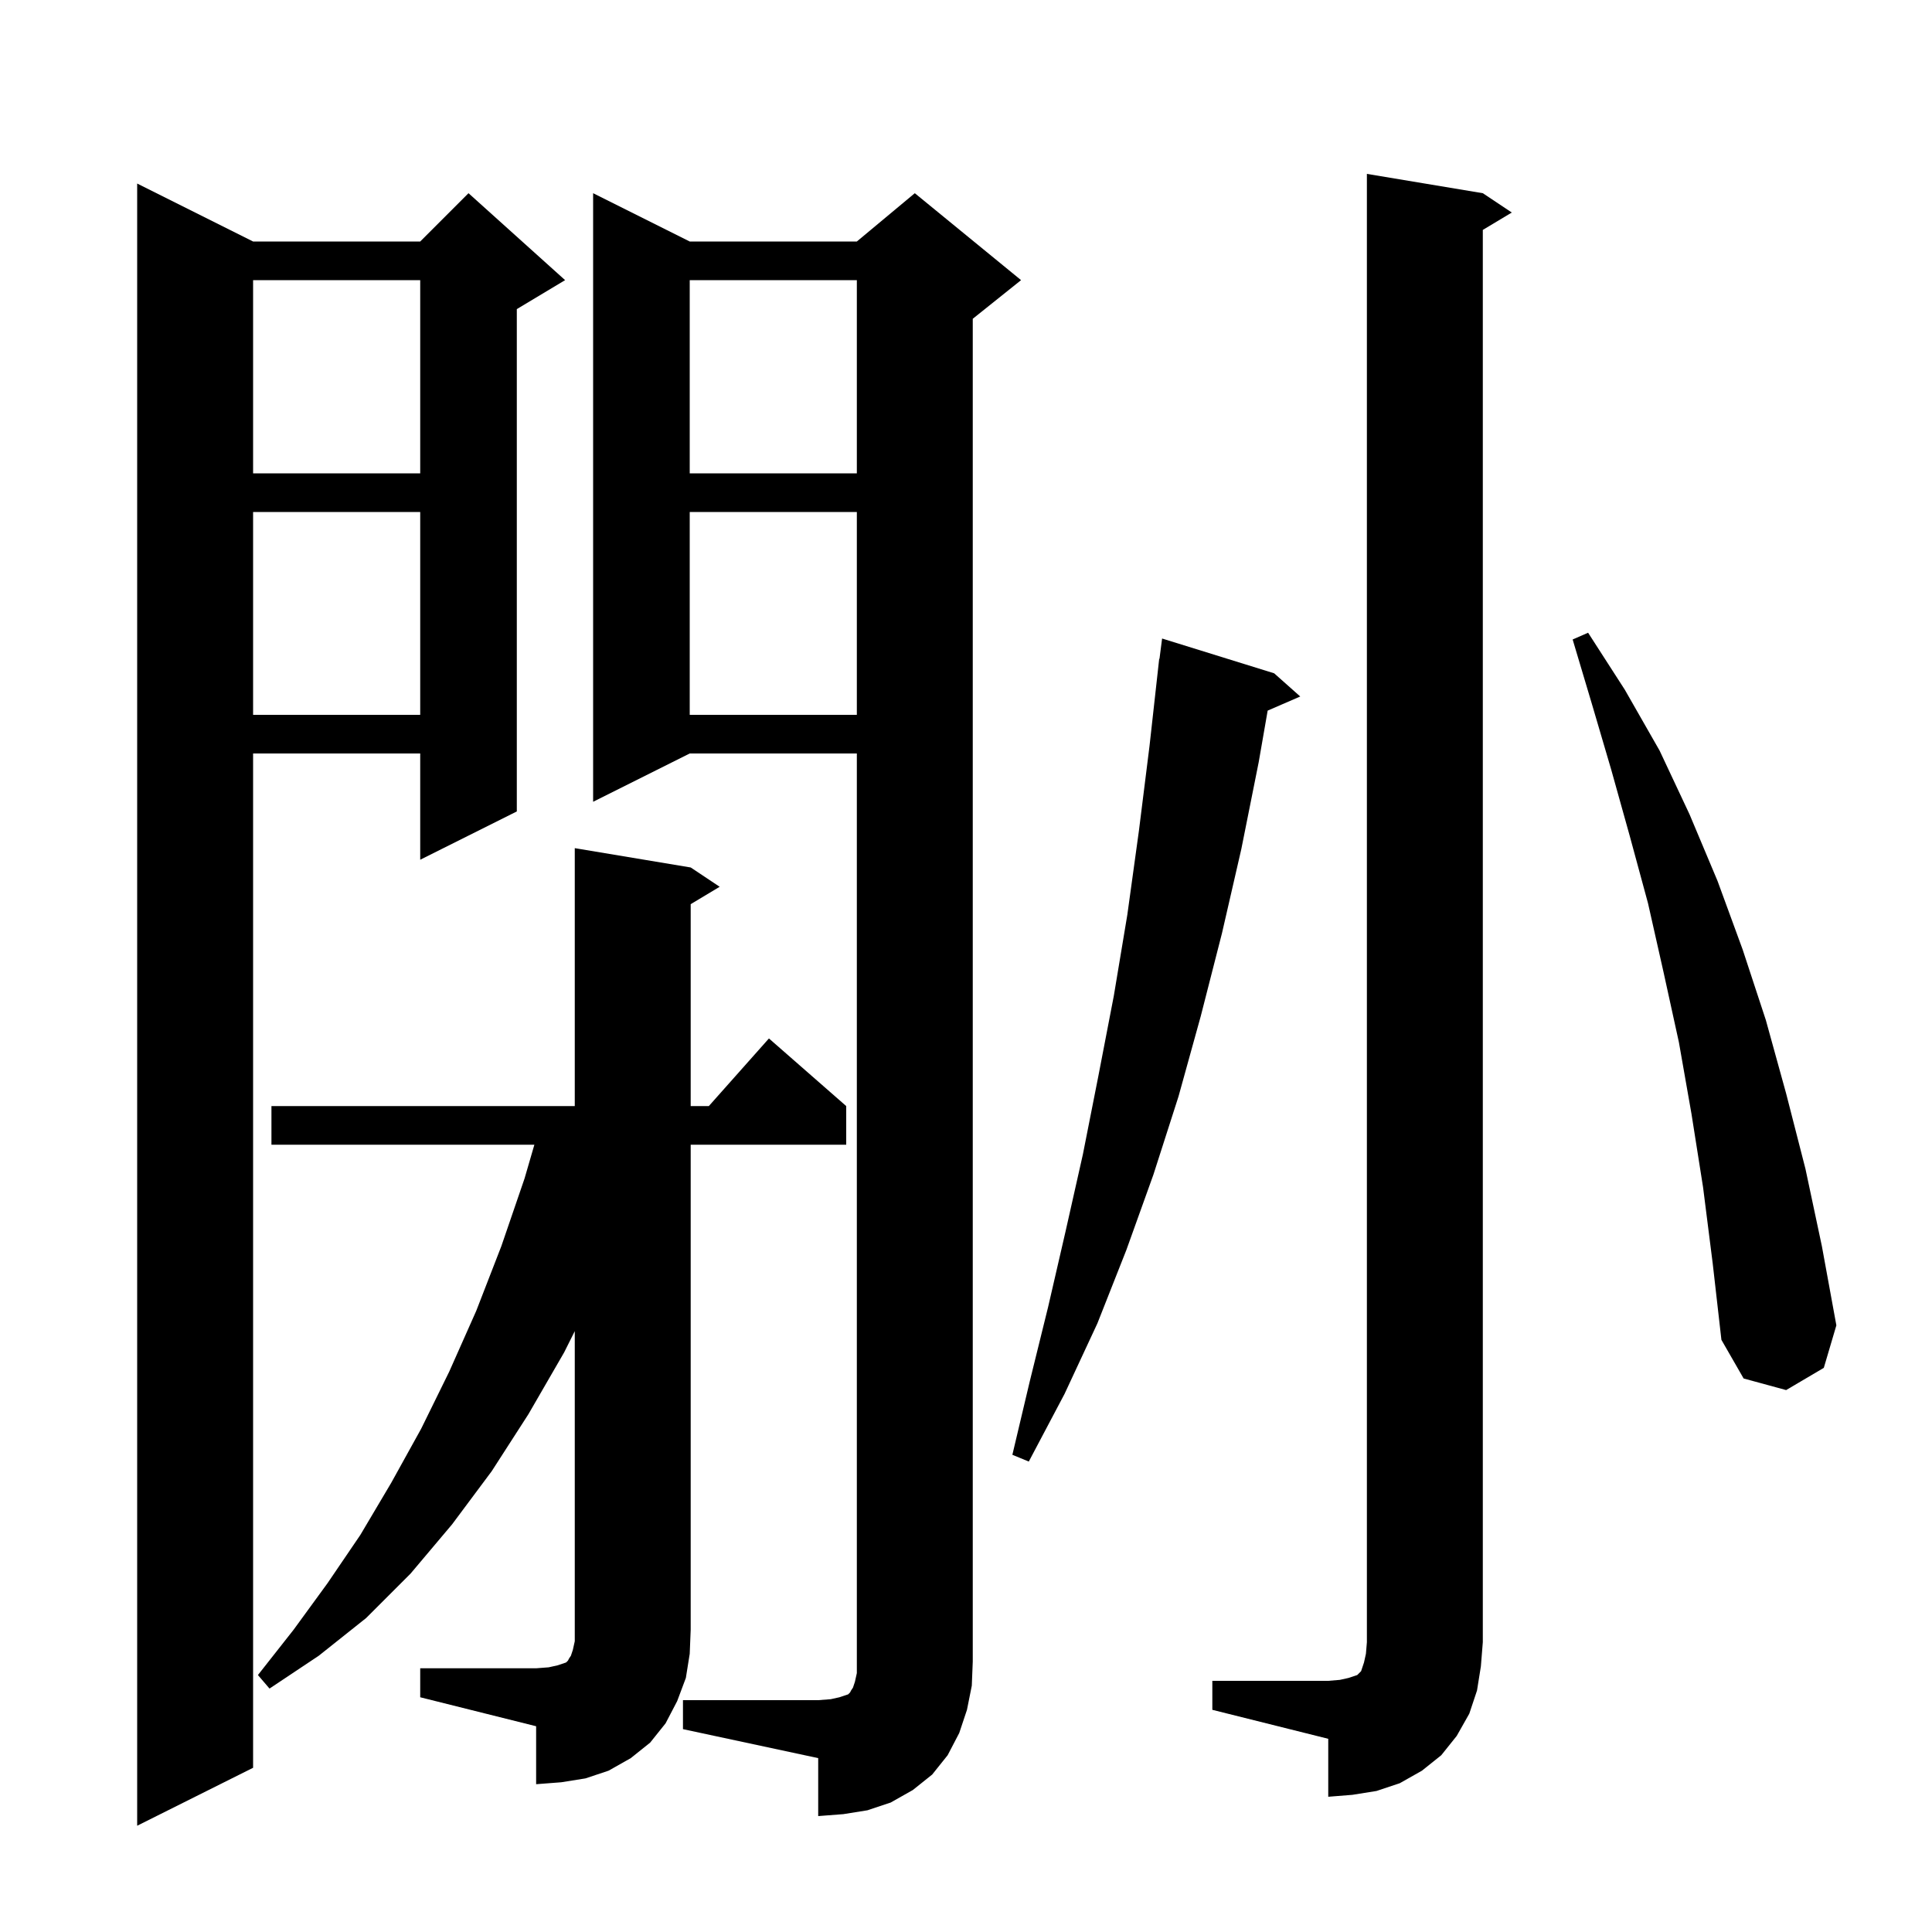<svg xmlns="http://www.w3.org/2000/svg" xmlns:xlink="http://www.w3.org/1999/xlink" version="1.1" baseProfile="full" viewBox="0 0 200 200" width="200" height="200">
<g fill="black">
<path d="M 26.2 25.0 L 43.5 25.0 L 48.5 20.0 L 58.5 29.0 L 53.5 32.0 L 53.5 84.0 L 43.5 89.0 L 43.5 78.0 L 26.2 78.0 L 26.2 183.0 L 14.2 189.0 L 14.2 19.0 Z M 70.7 176.0 L 84.7 176.0 L 86.0 175.9 L 86.9 175.7 L 87.8 175.4 L 88.0 175.2 L 88.1 175.0 L 88.3 174.7 L 88.5 174.1 L 88.7 173.2 L 88.7 78.0 L 71.4 78.0 L 61.4 83.0 L 61.4 20.0 L 71.4 25.0 L 88.7 25.0 L 94.7 20.0 L 105.7 29.0 L 100.7 33.0 L 100.7 172.0 L 100.6 174.5 L 100.1 177.0 L 99.3 179.4 L 98.1 181.7 L 96.5 183.7 L 94.5 185.3 L 92.2 186.6 L 89.8 187.4 L 87.3 187.8 L 84.7 188.0 L 84.7 182.0 L 70.7 179.0 Z M 125.5 174.0 L 137.5 174.0 L 138.7 173.9 L 139.6 173.7 L 140.5 173.4 L 140.9 173.0 L 141.2 172.1 L 141.4 171.2 L 141.5 170.0 L 141.5 18.0 L 153.5 20.0 L 156.5 22.0 L 153.5 23.8 L 153.5 170.0 L 153.3 172.5 L 152.9 175.0 L 152.1 177.4 L 150.8 179.7 L 149.2 181.7 L 147.2 183.3 L 144.9 184.6 L 142.5 185.4 L 140.0 185.8 L 137.5 186.0 L 137.5 180.0 L 125.5 177.0 Z M 43.5 172.7 L 55.5 172.7 L 56.8 172.6 L 57.7 172.4 L 58.6 172.1 L 58.8 171.9 L 58.9 171.7 L 59.1 171.4 L 59.3 170.8 L 59.5 169.9 L 59.5 137.8 L 58.4 140.0 L 54.7 146.4 L 50.9 152.3 L 46.8 157.8 L 42.5 162.9 L 37.9 167.5 L 33.0 171.4 L 27.9 174.8 L 26.7 173.4 L 30.4 168.7 L 33.9 163.9 L 37.3 158.9 L 40.5 153.5 L 43.6 147.9 L 46.5 142.0 L 49.3 135.7 L 51.9 129.0 L 54.3 122.0 L 55.318 118.5 L 28.1 118.5 L 28.1 114.5 L 59.5 114.5 L 59.5 87.8 L 71.5 89.8 L 74.5 91.8 L 71.5 93.6 L 71.5 114.5 L 73.378 114.5 L 79.6 107.5 L 87.6 114.5 L 87.6 118.5 L 71.5 118.5 L 71.5 168.7 L 71.4 171.2 L 71.0 173.7 L 70.1 176.1 L 68.9 178.4 L 67.3 180.4 L 65.3 182.0 L 63.0 183.3 L 60.6 184.1 L 58.1 184.5 L 55.5 184.7 L 55.5 178.7 L 43.5 175.7 Z M 131.9 69.7 L 134.6 72.1 L 131.228 73.563 L 130.3 78.9 L 128.5 87.9 L 126.5 96.6 L 124.3 105.2 L 122.0 113.5 L 119.4 121.6 L 116.6 129.4 L 113.6 137.0 L 110.2 144.3 L 106.5 151.3 L 104.8 150.6 L 106.6 143.0 L 108.5 135.3 L 110.3 127.5 L 112.1 119.5 L 113.7 111.4 L 115.3 103.1 L 116.7 94.7 L 117.9 86.0 L 119.0 77.2 L 120.0 68.2 L 120.029 68.204 L 120.3 66.1 Z M 176.3 122.9 L 175.1 115.3 L 173.8 107.9 L 172.2 100.6 L 170.6 93.5 L 168.7 86.5 L 166.8 79.7 L 164.8 72.9 L 162.8 66.2 L 164.4 65.5 L 168.2 71.4 L 171.8 77.7 L 174.9 84.3 L 177.8 91.2 L 180.4 98.3 L 182.8 105.6 L 184.9 113.2 L 186.9 121.0 L 188.6 129.0 L 190.1 137.2 L 188.8 141.6 L 184.9 143.9 L 180.5 142.7 L 178.2 138.7 L 177.3 130.8 Z M 71.4 53.0 L 71.4 74.0 L 88.7 74.0 L 88.7 53.0 Z M 26.2 53.0 L 26.2 74.0 L 43.5 74.0 L 43.5 53.0 Z M 71.4 29.0 L 71.4 49.0 L 88.7 49.0 L 88.7 29.0 Z M 26.2 29.0 L 26.2 49.0 L 43.5 49.0 L 43.5 29.0 Z " />
</g>
</svg>
